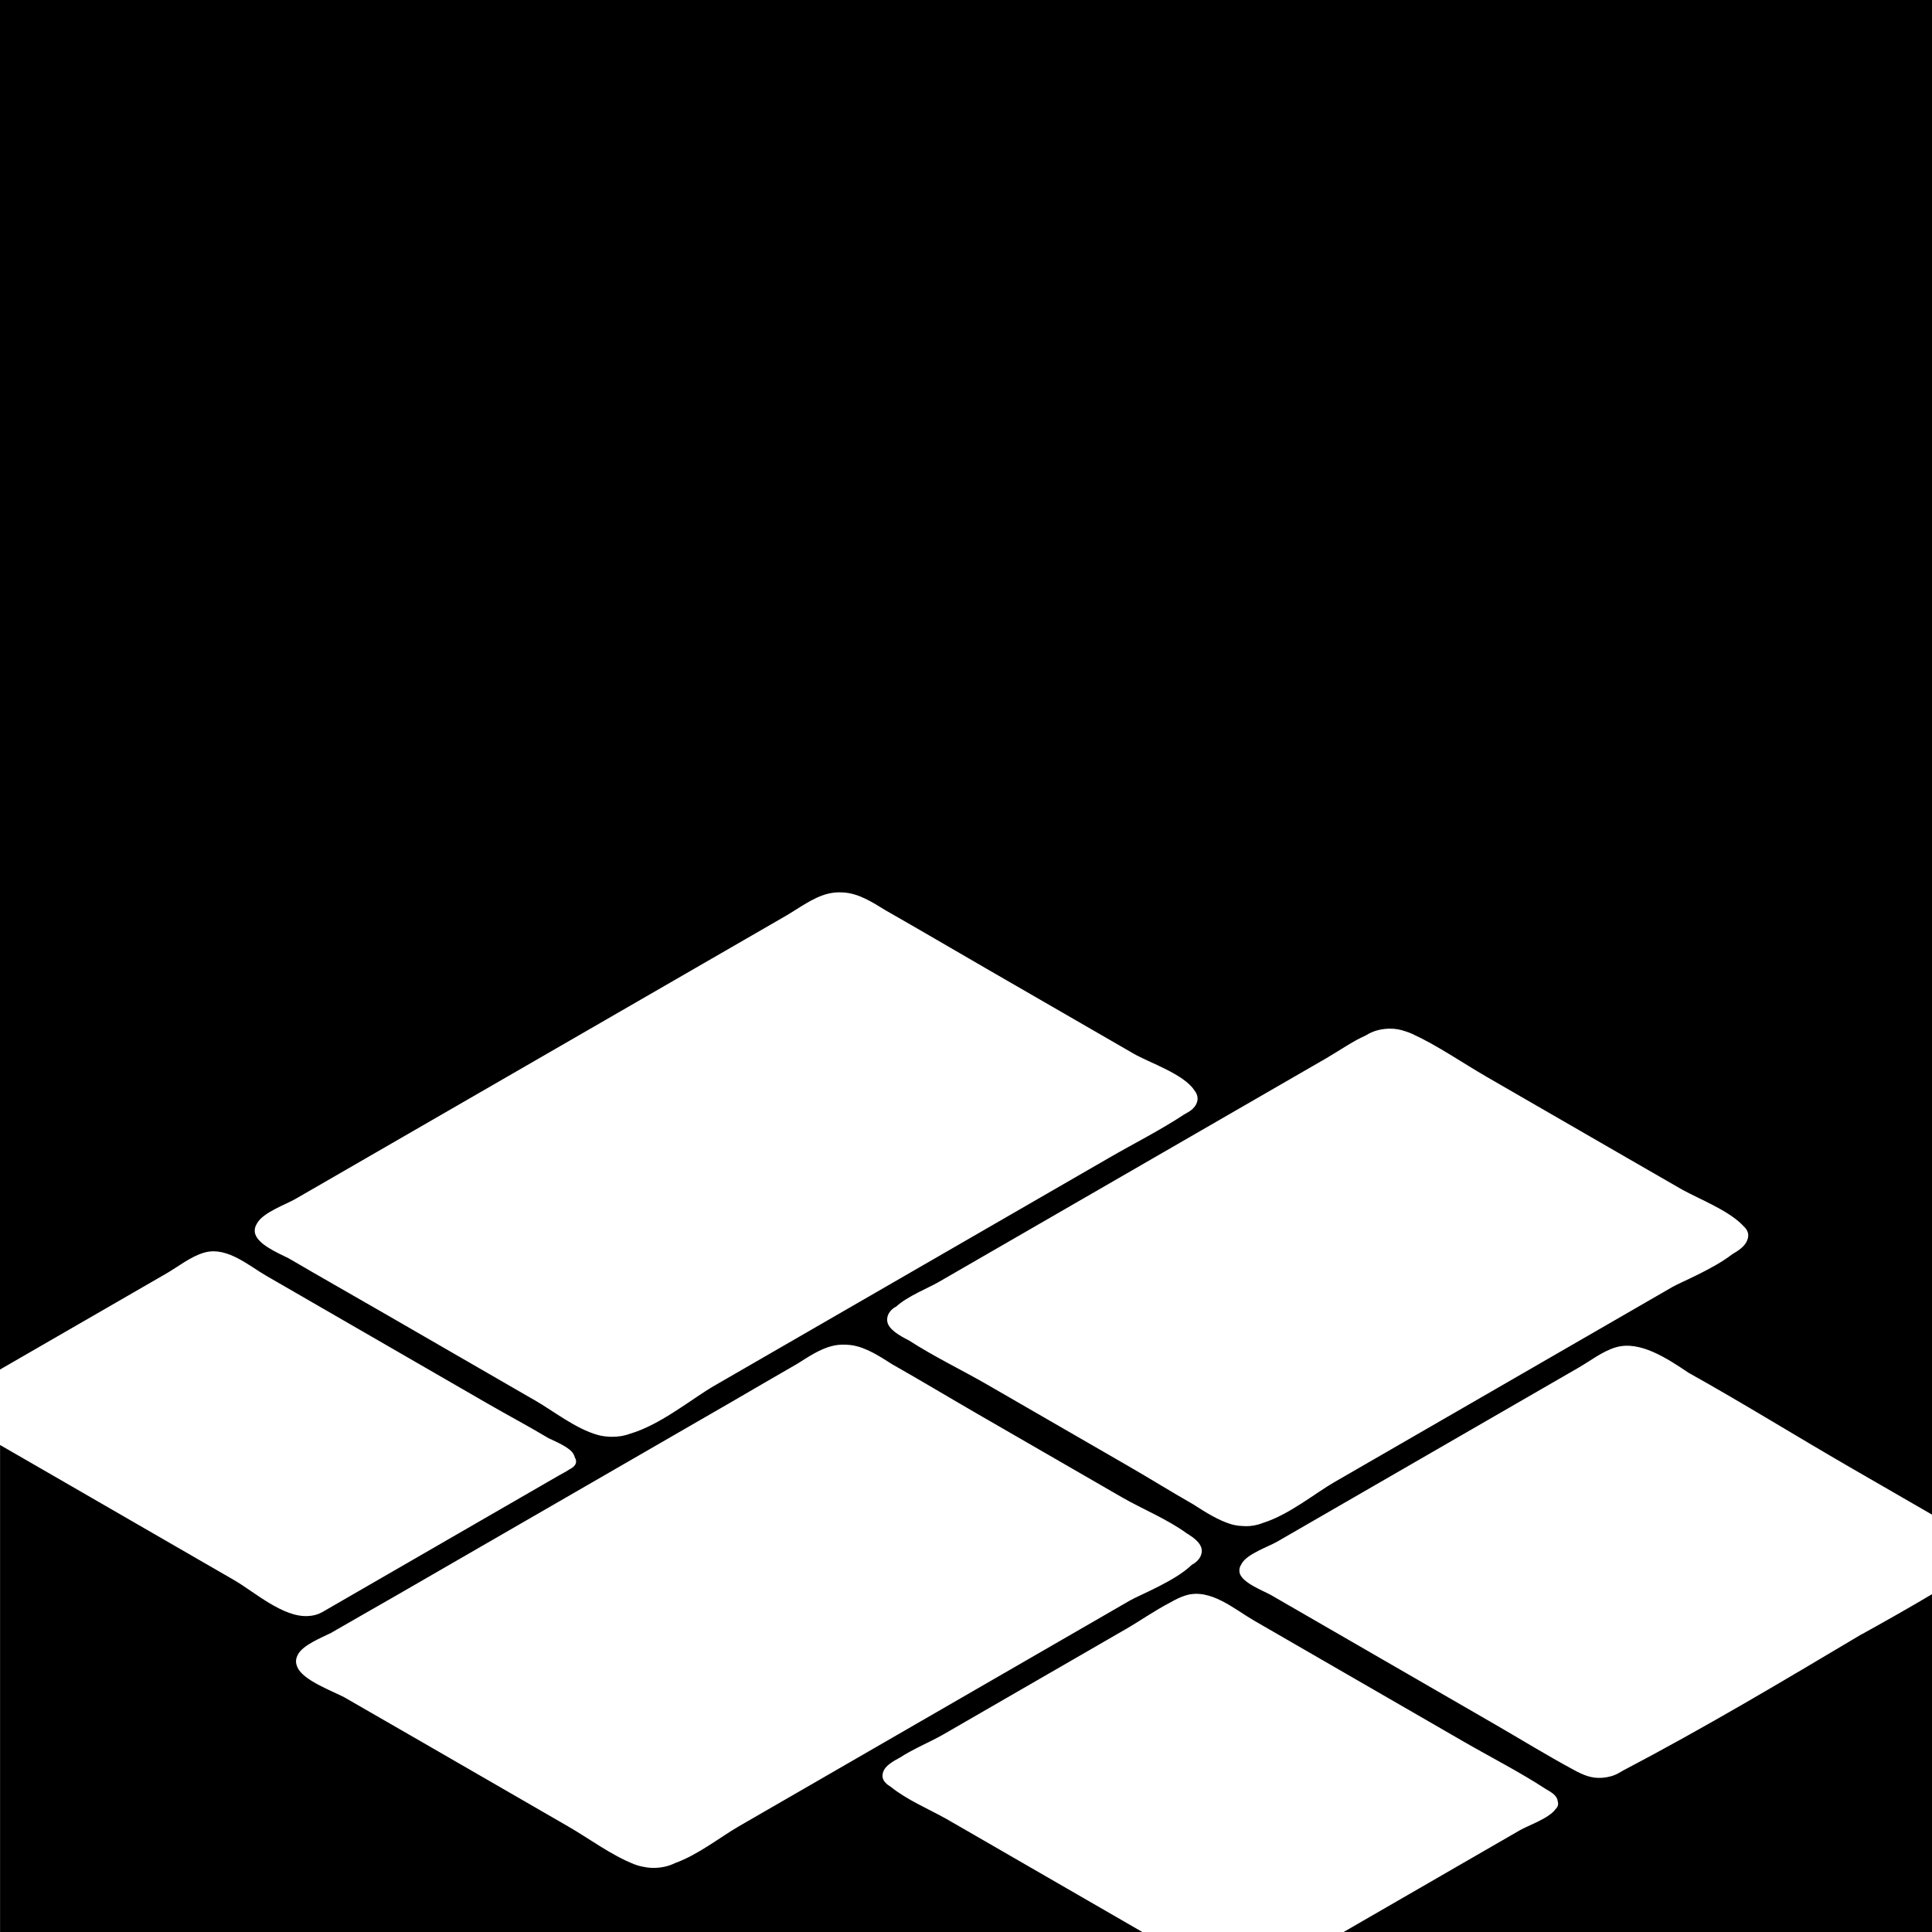 <svg id="Layer_2" data-name="Layer 2" xmlns="http://www.w3.org/2000/svg" viewBox="0 0 1000 1000">
  <g id="Layer_1-2" data-name="Layer 1">
    <path class="cls-1" d="m963.61,845.86c-40.75,24.27-81.57,48.58-123.42,70.52-.85.49-1.7.98-2.55,1.47-2.58,1.41-5.39,2.1-8.31,2.33-5.69.44-9.97-1.51-14.79-4.11-13.92-7.52-27.46-15.86-41.16-23.77-14.52-8.38-29.04-16.76-43.55-25.15-23.99-13.85-47.97-27.7-71.96-41.55-3.69-2.13-15.32-6.39-16.29-11.71-.07-.38-.1-.75-.09-1.11.02-1.08.37-2.07.96-2.98.09-.19.19-.37.3-.56,2.87-5.01,13.75-8.65,18.29-11.27,17.65-10.19,35.3-20.38,52.95-30.57,34.4-19.86,68.8-39.72,103.2-59.58,6.02-3.48,12.42-8.5,19.21-10.47,12.3-3.58,26.21,5.53,37.65,13.22,28.25,15.75,55.87,32.93,83.81,49.06,14.05,8.11,28.1,16.23,42.16,24.34V0H0v708.87l36.18-20.89c2.8-1.62,5.6-3.24,8.41-4.85,13.82-7.98,27.64-15.96,41.47-23.94,6.02-3.47,12.59-8.77,19.38-10.76.17-.05.33-.09.5-.13.18-.05.37-.11.55-.15,11.32-2.73,22.34,7,31.36,12.21,2.71,1.56,5.41,3.12,8.12,4.69,35.36,20.41,70.71,40.83,106.07,61.24,10.56,6.1,21.47,11.87,31.97,18.16,4.56,2.1,10.98,4.91,12.78,8.1.39.69.65,1.34.8,1.94.4.7.63,1.42.59,2.13-.05,1.36-1.03,2.72-3.5,3.97-.06.03-.11.07-.17.1-1.63,1.13-3.61,2.08-5.33,3.07-.01,0-.03.02-.04.03-13.91,8.06-27.85,16.08-41.78,24.12l-33.3,19.23c-13.95,8.06-27.9,16.14-41.86,24.17,0,0,0,0,0,0-1.16.67-2.28,1.33-3.39,1.96-.7.41-1.41.81-2.11,1.22-2.37,1.28-4.75,1.86-7.13,1.96-.03,0-.06,0-.1.01-13.01.82-27.99-12.65-38.26-18.58l-106.05-61.23c-5.04-2.91-10.09-5.81-15.13-8.72v252.08h591.25c-29.34-16.94-58.69-33.88-88.03-50.82-4.47-2.58-8.94-5.15-13.42-7.73-9.28-5.19-20.44-9.88-28.64-16.5-2.32-1.43-4.3-3.12-4.41-5.58-.05-.9.15-1.9.68-3.02,1.14-2.45,4.59-4.69,8.31-6.62,7.07-4.61,15.93-8.2,22.65-12.08,13.29-7.67,26.58-15.35,39.87-23.02,3.15-1.82,6.31-3.64,9.46-5.46,1.64-.95,3.28-1.9,4.93-2.84,13.29-7.67,26.58-15.35,39.87-23.02,7.61-4.39,15.29-9.81,23.25-13.91,2.61-1.51,5.28-2.84,8-3.66,12.71-3.83,25.11,7.18,35.27,13.05,16.67,9.62,33.33,19.24,50,28.87,19.54,11.28,39.07,22.56,58.61,33.84,14.05,8.11,28.8,15.6,42.39,24.47,2.9,1.65,5.94,3.41,6.2,6.37.14.43.21.86.21,1.29,0,.96-.42,1.93-1.4,2.85-3.27,4.65-14.27,8.46-18.22,10.74-13.15,7.59-26.31,15.19-39.46,22.78-4.21,2.43-8.41,4.86-12.62,7.29-13.13,7.58-26.26,15.16-39.39,22.74h304.65v-174.91c-11.97,7.13-24.17,13.98-36.39,20.77Zm-687.14-121.26c-10.89-6.29-21.78-12.57-32.66-18.86-7.71-4.45-15.41-8.9-23.12-13.35-6.79-3.92-13.58-7.84-20.36-11.76-16.96-9.79-34.03-19.45-50.94-29.34-5.6-2.82-17.12-7.56-17.53-13.88,0-.01,0-.02,0-.03,0,0,0,0,0,0-.1-1.5.34-2.81,1.1-3.99.04-.08.08-.17.13-.25,3.11-5.63,14.89-9.71,19.89-12.6,12.88-7.43,25.75-14.87,38.63-22.3l19.39-11.19c51.73-29.87,103.47-59.74,155.2-89.6,13.48-7.78,26.96-15.56,40.44-23.35,6.79-3.92,14.06-9.55,21.82-11.49,2.49-.62,4.87-.82,7.16-.71.06,0,.12,0,.18,0,.09,0,.18.01.28.02.04,0,.09,0,.13,0,8.23.39,15.22,5.03,22.13,9.24,17.51,9.96,34.87,20.19,52.31,30.26,3.35,1.94,6.7,3.87,10.06,5.81,11.14,6.43,22.28,12.87,33.43,19.3,10.89,6.29,21.78,12.57,32.66,18.86,8.05,4.65,25.82,10.49,31.33,18.85,1.03,1.29,1.68,2.68,1.74,4.16,0,.01,0,.02,0,.04,0,0,0,0,0,0,.12,3.18-2.39,5.89-5.05,7.31-.64.37-1.28.74-1.92,1.11-12.36,8.16-25.9,14.95-38.72,22.36-68.18,39.36-136.36,78.73-204.54,118.09-11.31,6.53-27.72,20.18-43.51,24.78-3.11,1.17-6.47,1.65-9.79,1.6-.36,0-.71-.03-1.06-.06-.12,0-.24-.01-.36-.02-.16-.01-.32-.02-.48-.04-1.68-.11-3.34-.36-4.97-.82-11.59-3.25-22.73-12.25-32.98-18.17Zm340.7,85.16c-.1.06-.19.11-.29.17-8.36,8.29-27.1,15.65-31.95,18.45-8.72,5.04-17.45,10.07-26.17,15.11-58.82,33.96-117.65,67.93-176.47,101.89-9.38,5.42-20.98,14.69-32.95,18.97-3.43,1.72-7.3,2.47-11.13,2.47-1.7,0-3.33-.19-4.9-.52-1.68-.27-3.34-.71-5-1.36-11.95-4.7-23.29-13.27-34.36-19.66l-74.39-42.95c-13.82-7.98-27.67-15.9-41.48-23.89-6.78-3.47-20.99-8.71-24.06-15.31-.22-.48-.38-.94-.51-1.38-.21-.61-.31-1.25-.3-1.94,0-.24.03-.5.07-.75.02-.11.03-.23.06-.34.05-.24.11-.48.19-.72,0,0,0-.02,0-.02.17-.55.42-1.13.75-1.73,2.62-4.74,11.52-8.34,17.06-11.06,10.94-6.38,22.01-12.58,32.97-18.91,49.3-28.47,98.61-56.93,147.91-85.4,8.84-5.1,17.67-10.2,26.51-15.3,11.34-6.55,22.62-13.22,33.99-19.72,5.64-3.53,11.61-7.6,17.9-9.16,2.44-.61,4.78-.81,7.05-.69,1.05.02,2.13.1,3.24.27,7.38,1.11,14.43,5.76,20.98,9.92,14.72,8.33,29.23,17.07,43.86,25.52,25.01,14.44,50.03,28.88,75.04,43.32,10.37,5.99,23.53,11.31,33.5,18.65,3.89,2.31,7.3,5.09,7.7,8.27.03.22.04.44.05.66.08,3.11-2.21,5.73-4.88,7.15Zm.72-30.95c-11.46-6.53-22.71-13.54-34.08-20.1-14.59-8.42-29.17-16.84-43.76-25.26-9.68-5.59-19.37-11.18-29.05-16.77-13.19-7.61-27.57-14.49-40.48-22.84-4.93-2.47-10.47-5.72-11.22-9.62-.08-.43-.12-.85-.11-1.27.02-2.88,2.05-5.32,4.63-6.66.04-.02.07-.04.11-.06,5.8-5.32,16.77-9.68,21.72-12.54,66.94-38.65,133.88-77.29,200.82-115.94,6.7-3.87,13.41-8.68,20.43-11.8.47-.27.93-.54,1.4-.81,3.37-1.84,7.15-2.65,10.97-2.71,3.03-.04,5.73.51,8.29,1.42,1.18.36,2.36.8,3.56,1.36,13.28,6.14,25.87,14.94,38.52,22.24l72.27,41.72c9.61,5.55,19.23,11.08,28.85,16.62,9.77,5.3,22.92,10.35,30.71,17.84.27.26.5.51.72.77,1.53,1.34,2.61,2.89,2.69,4.81.05,1.19-.28,2.51-1.15,4.01-1.29,2.23-4.02,4.2-7.1,5.95-9.87,7.71-26.7,14.49-30.91,16.92l-90.52,52.26-84.67,48.88c-9.78,5.65-23.23,16.7-36.57,20.94-1,.39-2.01.73-3.03,1-2.71.72-5.31.91-7.85.69-2.04-.07-4.05-.37-6.02-.98-6.61-2.05-13.02-6.09-19.19-10.07Z"/>
  </g>
</svg>
